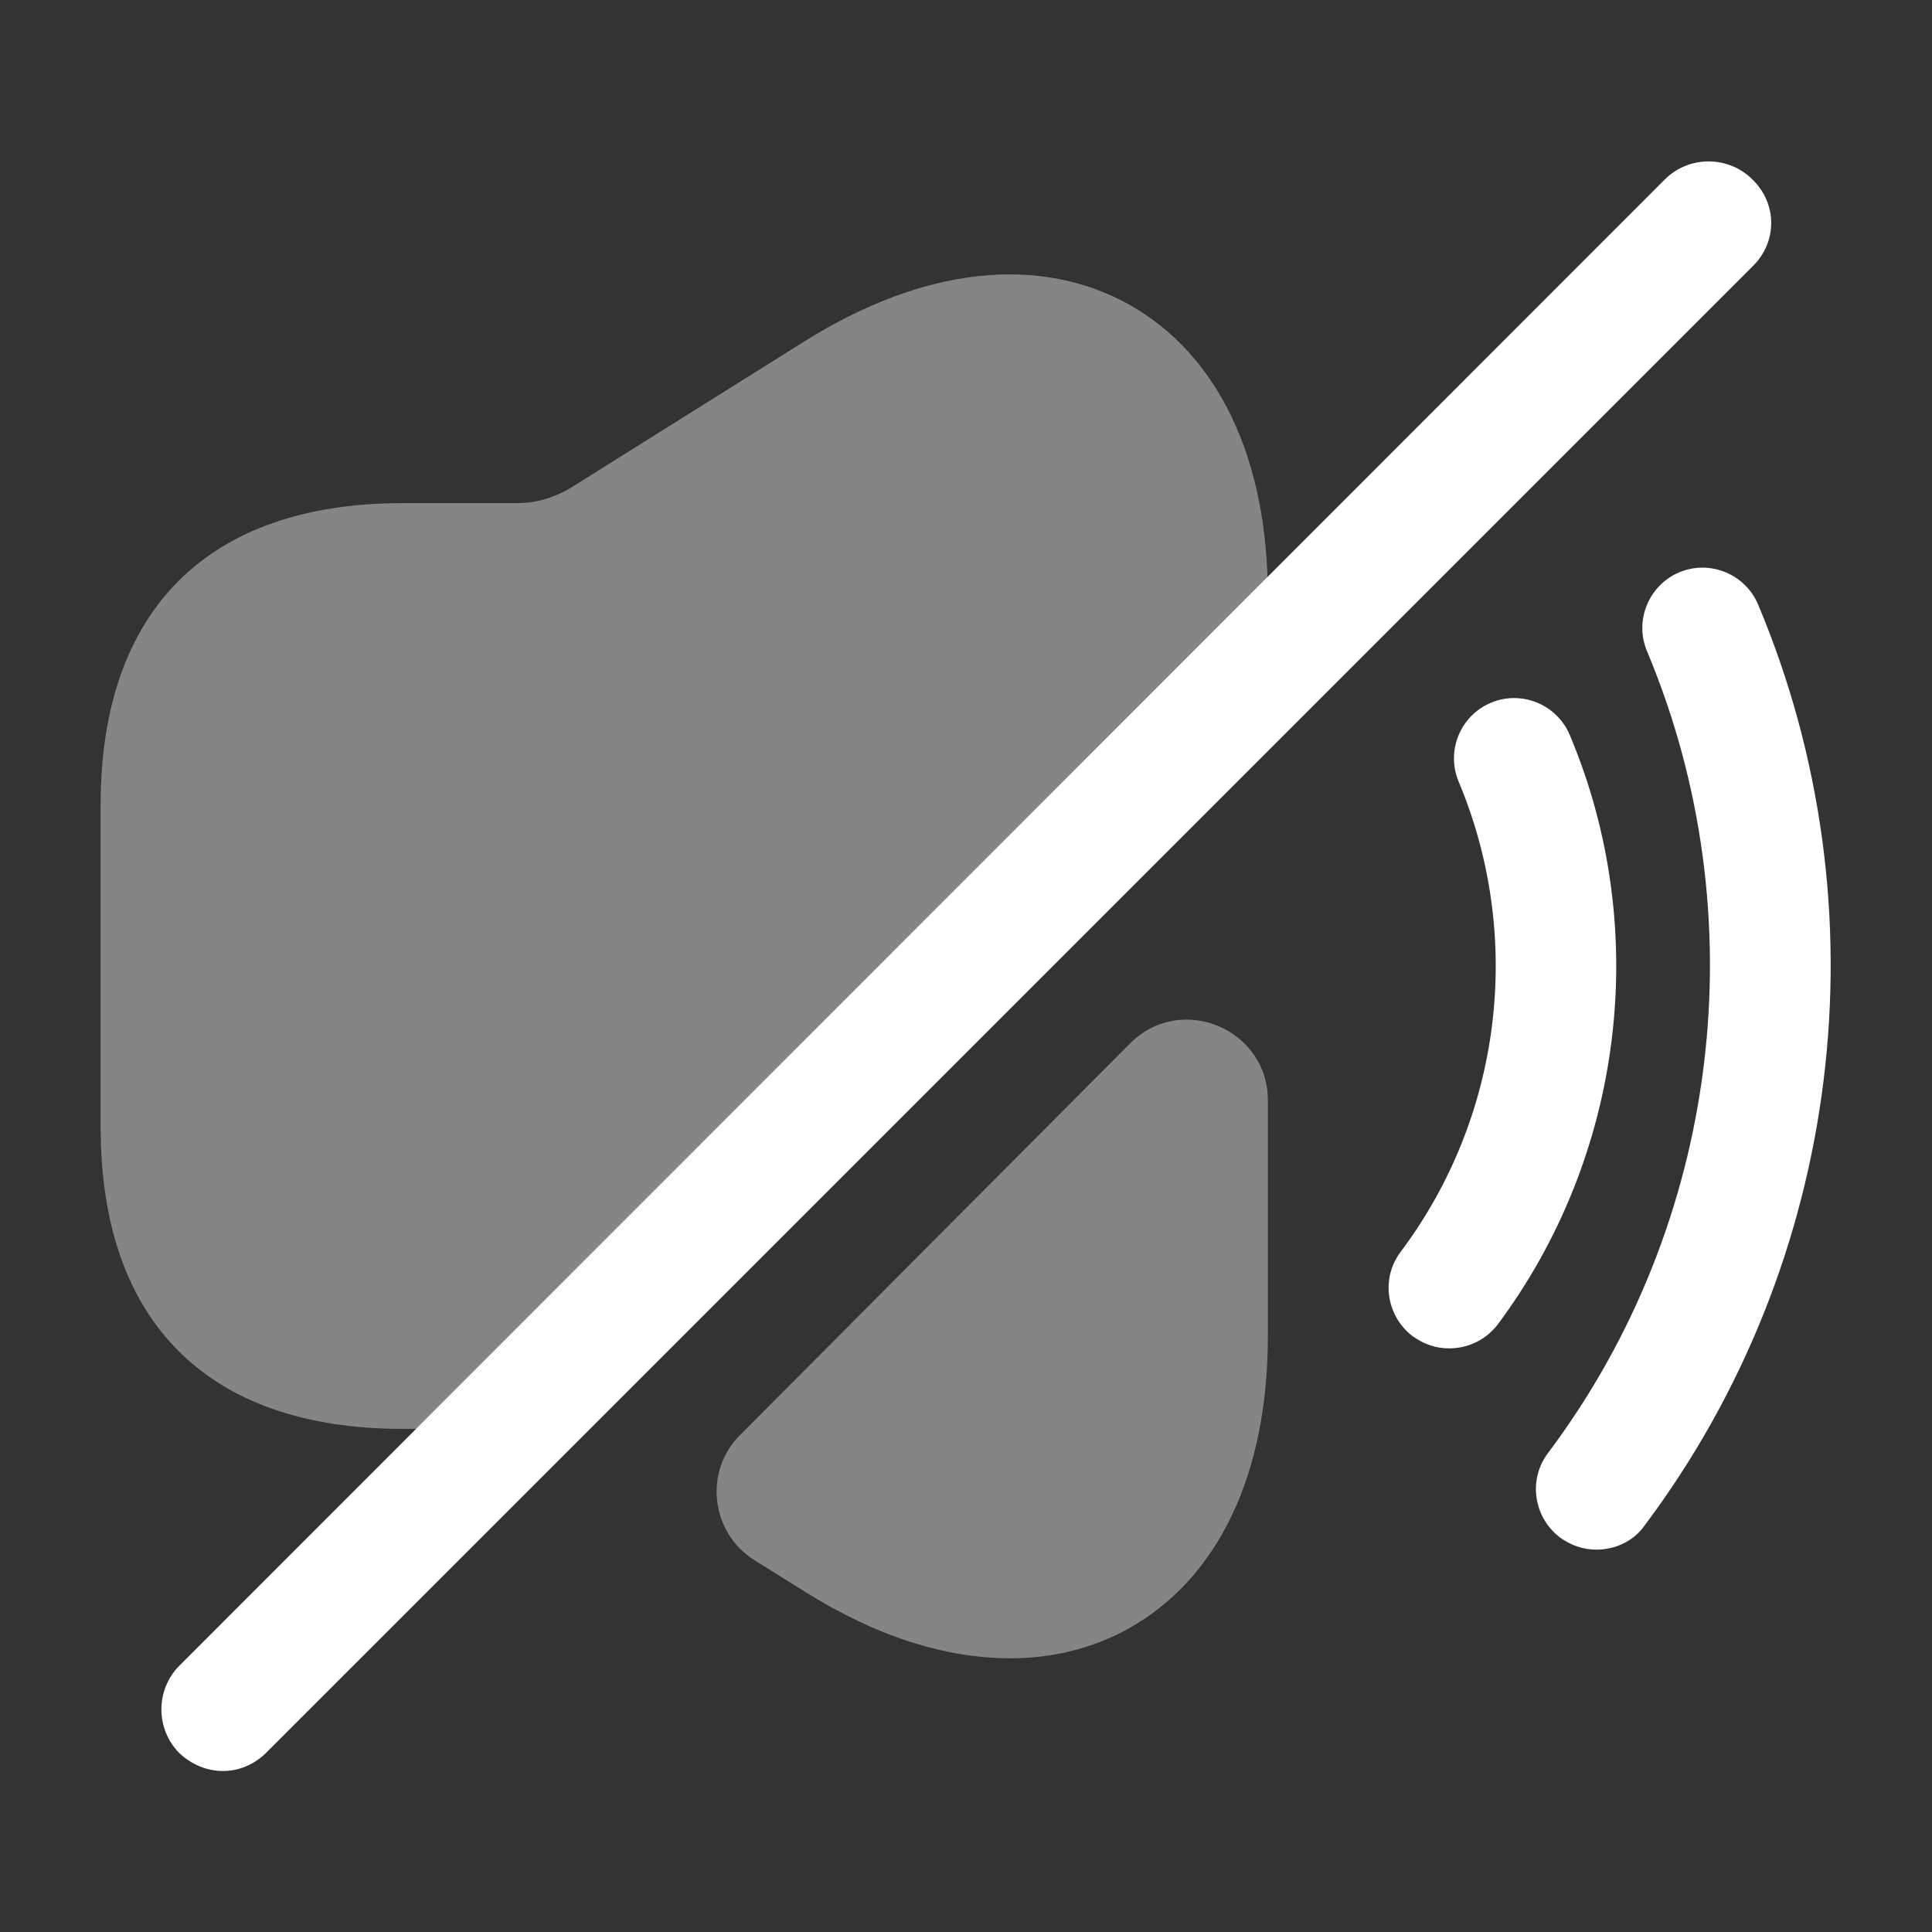 <svg xmlns="http://www.w3.org/2000/svg" width="24" height="24" fill="none" viewBox="0 0 24 24"><rect x="0" y="0" width="24" height="24" fill="#333333" stroke="none"/><path fill="#fff" d="M18 16.75C17.84 16.75 17.69 16.7 17.55 16.6C17.22 16.35 17.15 15.88 17.4 15.55C18.66 13.87 18.93 11.64 18.12 9.71C17.96 9.33 18.14 8.89 18.52 8.73C18.9 8.57 19.34 8.75 19.5 9.13C20.52 11.55 20.17 14.36 18.6 16.46C18.45 16.65 18.23 16.75 18 16.75Z"/><path fill="#fff" d="M19.83 19.25C19.67 19.25 19.52 19.2 19.38 19.1C19.05 18.85 18.98 18.38 19.23 18.05C21.37 15.2 21.84 11.38 20.46 8.09C20.3 7.71 20.48 7.27 20.86 7.11C21.24 6.95 21.68 7.13 21.84 7.51C23.43 11.29 22.89 15.67 20.43 18.95C20.29 19.15 20.06 19.25 19.83 19.25Z"/><path fill="#fff" d="M14.04 12.96C14.67 12.33 15.75 12.78 15.75 13.67V16.6C15.75 18.32 15.13 19.61 14.02 20.23C13.57 20.48 13.07 20.6 12.55 20.6C11.75 20.6 10.89 20.33 10.01 19.78L9.37 19.38C8.83 19.04 8.74 18.28 9.19 17.83L14.04 12.96Z" opacity=".4"/><path fill="#fff" d="M14.02 3.78C12.9 3.16 11.47 3.32 10.01 4.23L7.09 6.06C6.89 6.18 6.66 6.25 6.43 6.25H5.5H5C2.58 6.25 1.25 7.58 1.25 10V14C1.25 16.42 2.58 17.75 5 17.75H5.5H6.25L15.75 8.25V7.41C15.75 5.69 15.13 4.4 14.02 3.78Z" opacity=".4"/><path fill="#fff" d="M21.77 2.23C21.47 1.93 20.98 1.93 20.68 2.23L2.23 20.69C1.93 20.99 1.93 21.48 2.23 21.78C2.38 21.92 2.57 22 2.77 22C2.97 22 3.16 21.92 3.31 21.77L21.77 3.31C22.08 3.01 22.08 2.53 21.77 2.23Z"/></svg>
